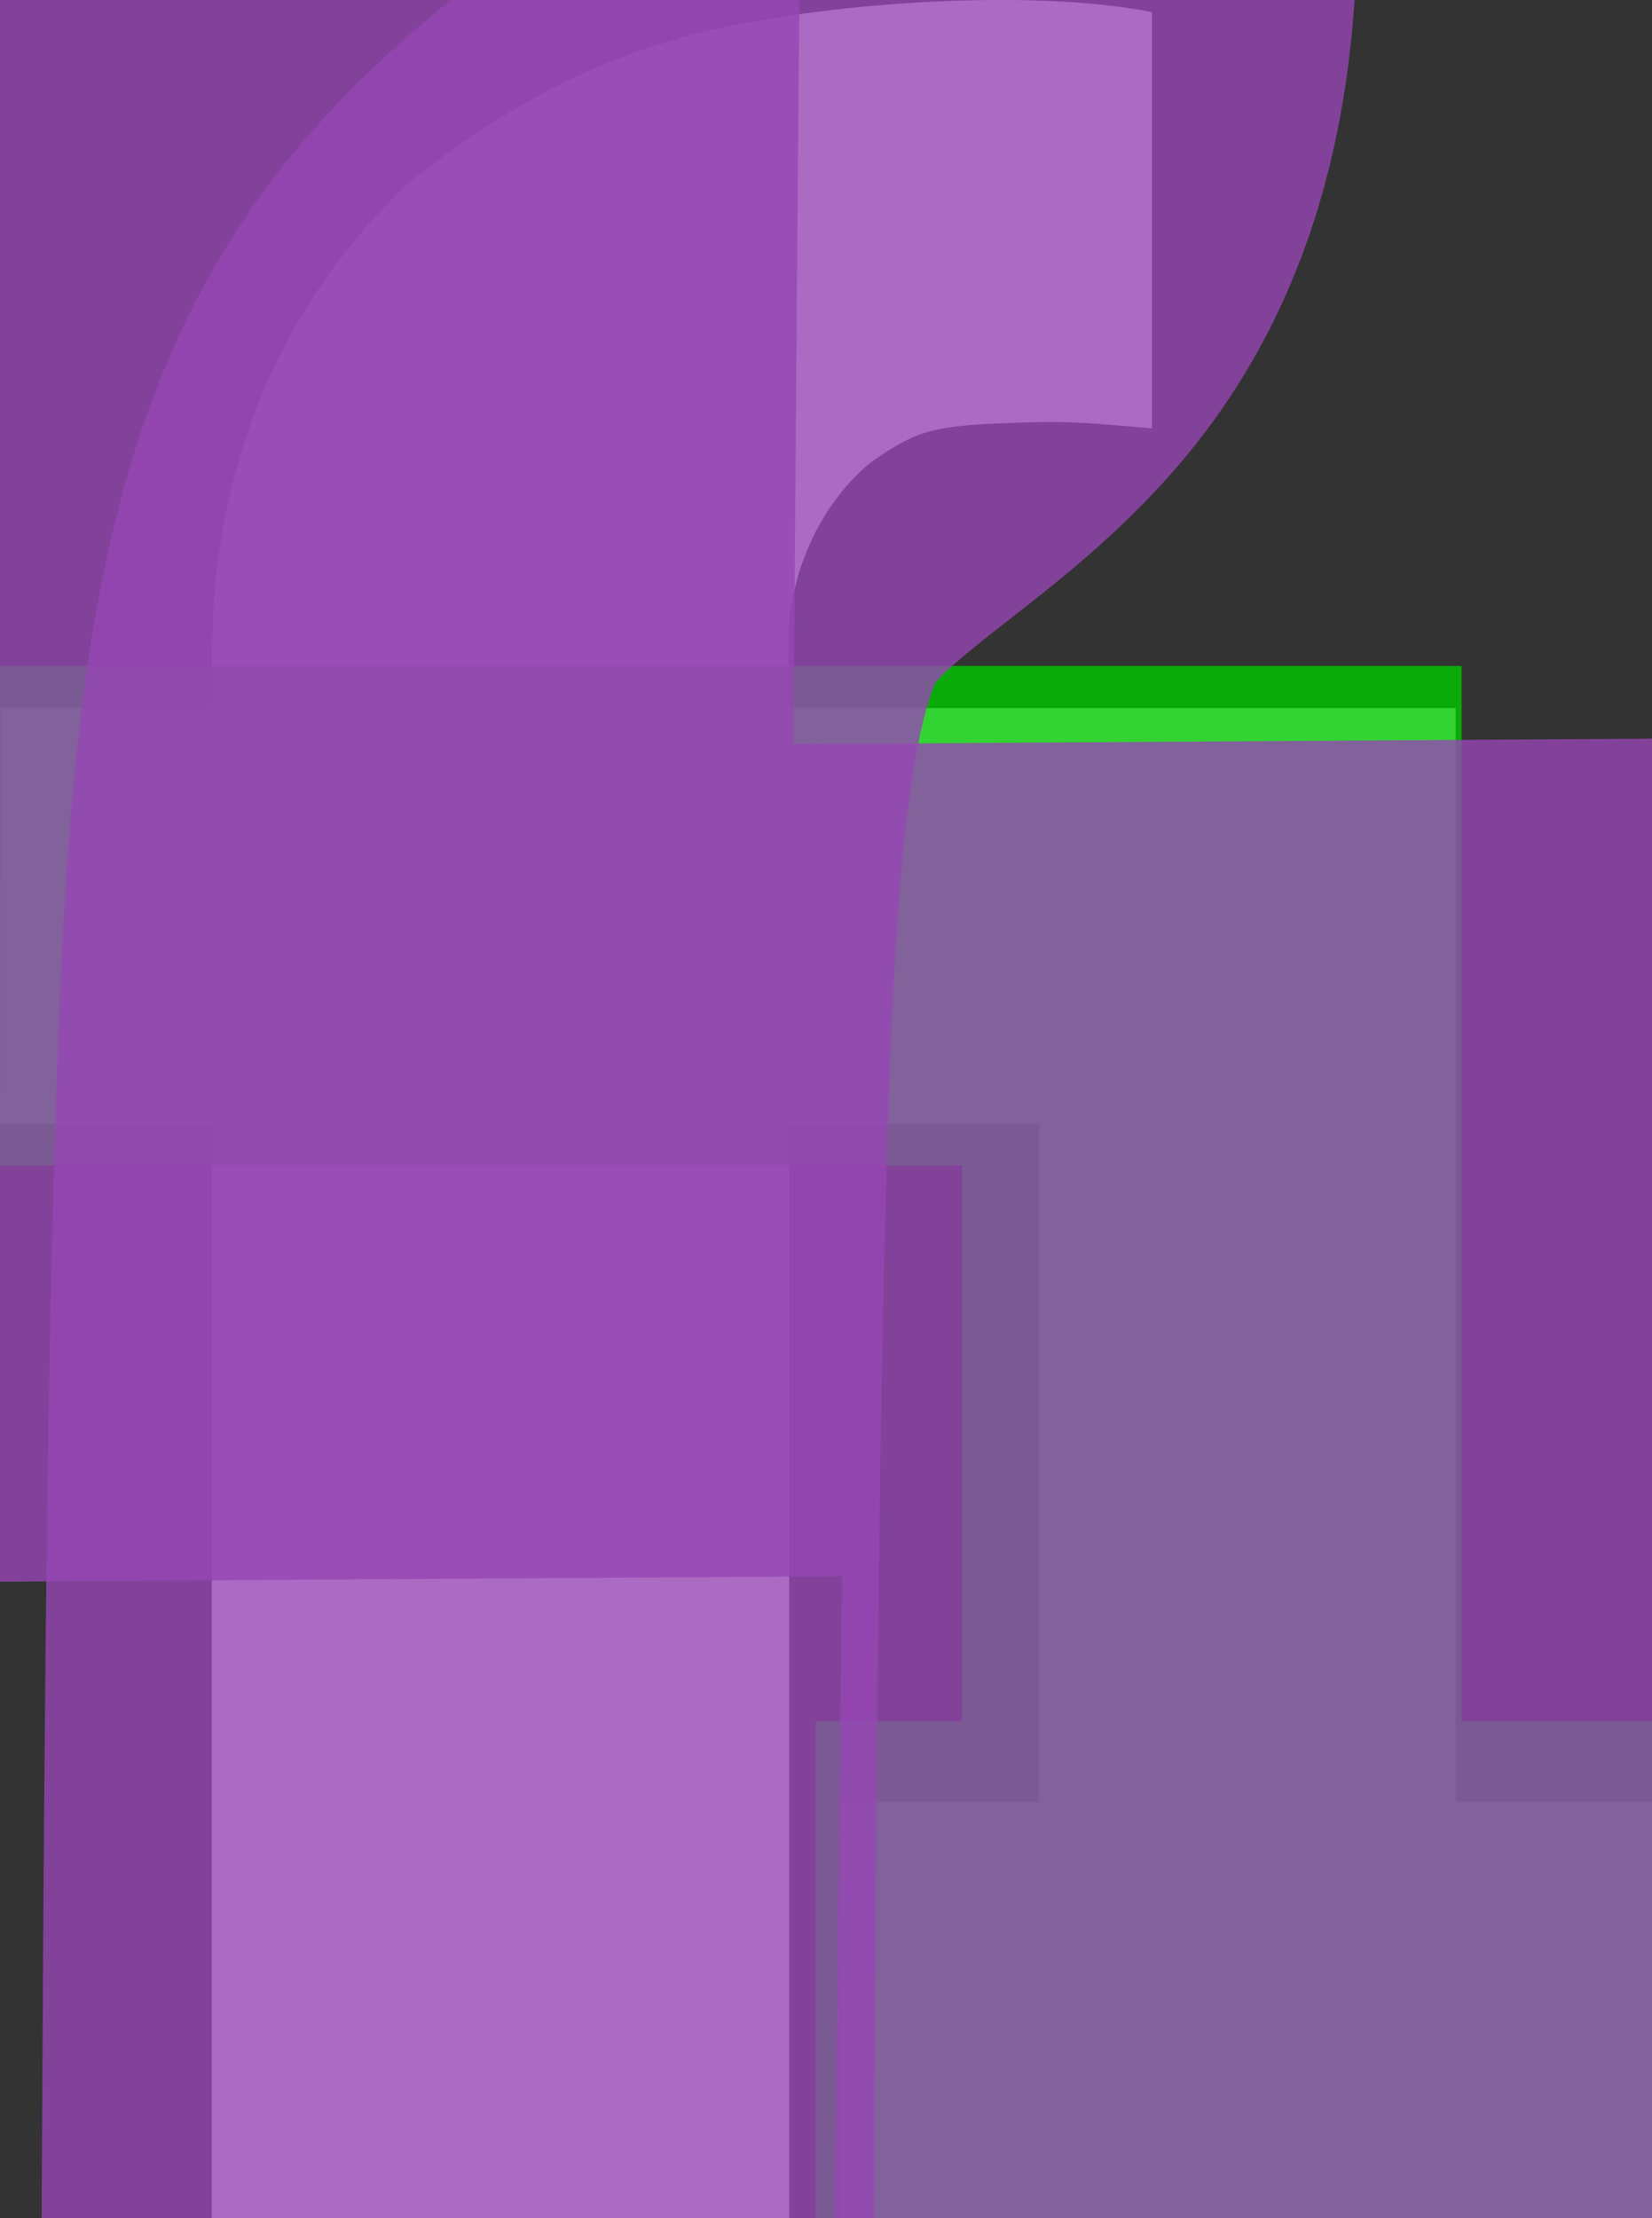 <?xml version="1.0" encoding="UTF-8" standalone="no"?>
<!-- Created with Inkscape (http://www.inkscape.org/) -->

<svg
   inkscape:version="1.2.2 (732a01da63, 2022-12-09)"
   sodipodi:docname="logof1-opt.svg"
   id="svg8"
   xml:space="preserve"
   viewBox="0 0 992.386 1332.331"
   version="1.1"
   height="1332.331"
   width="992.386"
   xmlns:inkscape="http://www.inkscape.org/namespaces/inkscape"
   xmlns:sodipodi="http://sodipodi.sourceforge.net/DTD/sodipodi-0.dtd"
   xmlns="http://www.w3.org/2000/svg"
   xmlns:svg="http://www.w3.org/2000/svg"><rect x="0" y="0" width="992.386" height="1332.331" fill="#333333" stroke="none"/><defs
     id="defs12"><inkscape:path-effect
       effect="bspline"
       id="path-effect7973"
       is_visible="true"
       lpeversion="1"
       weight="33.333"
       steps="2"
       helper_size="0"
       apply_no_weight="true"
       apply_with_weight="true"
       only_selected="false" /><inkscape:path-effect
       effect="bspline"
       id="path-effect7950"
       is_visible="true"
       lpeversion="1"
       weight="33.333"
       steps="2"
       helper_size="0"
       apply_no_weight="true"
       apply_with_weight="true"
       only_selected="false" /><inkscape:path-effect
       effect="bspline"
       id="path-effect7154"
       is_visible="true"
       lpeversion="1"
       weight="33.333"
       steps="2"
       helper_size="0"
       apply_no_weight="true"
       apply_with_weight="true"
       only_selected="false" /><inkscape:path-effect
       effect="spiro"
       id="path-effect7078"
       is_visible="true"
       lpeversion="1" /><inkscape:path-effect
       effect="spiro"
       id="path-effect6827"
       is_visible="true"
       lpeversion="1" /><inkscape:path-effect
       effect="spiro"
       id="path-effect6631"
       is_visible="true"
       lpeversion="1" /><linearGradient
       id="linearGradient1578"
       inkscape:swatch="solid"><stop
         style="stop-color:#000000;stop-opacity:1;"
         offset="0"
         id="stop1576" /></linearGradient><inkscape:path-effect
       effect="spiro"
       id="path-effect1020"
       is_visible="true"
       lpeversion="1" /><inkscape:perspective
       sodipodi:type="inkscape:persp3d"
       inkscape:vp_x="0 : 666.1653 : 1"
       inkscape:vp_y="0 : 1000 : 0"
       inkscape:vp_z="992.3858 : 666.1653 : 1"
       inkscape:persp3d-origin="496.1929 : 444.1102 : 1"
       id="perspective1016" /><inkscape:path-effect
       effect="spiro"
       id="path-effect956"
       is_visible="true"
       lpeversion="1" /></defs><sodipodi:namedview
     id="namedview10"
     pagecolor="#505050"
     bordercolor="#ffffff"
     borderopacity="1"
     inkscape:showpageshadow="0"
     inkscape:pageopacity="0"
     inkscape:pagecheckerboard="1"
     inkscape:deskcolor="#505050"
     showgrid="false"
     inkscape:zoom="0.59427411"
     inkscape:cx="59.736743"
     inkscape:cy="578.85746"
     inkscape:window-width="1920"
     inkscape:window-height="1057"
     inkscape:window-x="-8"
     inkscape:window-y="-8"
     inkscape:window-maximized="1"
     inkscape:current-layer="g6" /><g
     transform="translate(-187.614, -252.719)"
     fill="#ffffff"
     id="g6"><path
       d="M 188,678 187.614,929.4 188,928.001 h 624 v 407 H 694 v 250 h 486 v -250 h -118 v -657 z"
       id="path2"
       style="display:inline" /><path
       transform="scale(1.113,0.898)"
       d="m 594.51,1033.4 v 731.59 H 282.89 v -1010 c 0,0 -0.256,-47.232 1.166,-71.875 8.125,-129.61 53.012,-217.24 103.61,-277.76 68.177,-68.384 128.58,-97.713 193.32,-110.66 51.629,-11.559 146.39,-20.429 209.31,-5.16 v 278.38 c -42.533,-4.65 -49.48,-5.072 -84.148,-3.206 -36.088,1.943 -44.852,6.289 -67.811,26.193 -28.398,29.174 -41.231,72.585 -43.816,106.06 -0.923,16.986 0,58.029 0,58.029 z"
       stroke-width="1.132"
       id="path4"
       style="display:inline;stroke-width:1.132;stroke-dasharray:none" /><path
       style="opacity:0.8;fill:none;fill-opacity:1;fill-rule:nonzero;stroke:#00c800;stroke-width:300;stroke-dasharray:none;stroke-opacity:1;stroke-linecap:butt"
       d="m 139.614,802.719 h 776 v 634 h 290 -528"
       id="path6629"
       inkscape:path-effect="#path-effect6631"
       inkscape:original-d="m 139.614,802.719 h 776 v 634 h 290 -528"
       sodipodi:nodetypes="ccccc"
       inkscape:label="path-st-i" /><path
       style="opacity:0.8;fill:none;fill-opacity:1;fill-rule:nonzero;stroke:#9646b4;stroke-width:500;stroke-linecap:butt;stroke-dasharray:none;stroke-opacity:1"
       d="m 230.517,-43.841 -6,742.396 534.053,-3.414 -7.424,660.006"
       id="path6825"
       inkscape:path-effect="#path-effect6827"
       inkscape:original-d="m 230.51681,-43.84062 c -214.018652,-397.86641 -6,742.3961 -6,742.3961 l 534.05295,-3.41422 -7.42398,660.00614"
       sodipodi:nodetypes="cccc"
       transform="translate(187.614,252.719)"
       inkscape:label="pathii2" /><path
       style="opacity:0.8;fill:none;fill-opacity:1;fill-rule:nonzero;stroke:#9646b4;stroke-width:500;stroke-linecap:butt;stroke-dasharray:none;stroke-opacity:1"
       d="m 752.741,140.692 c 1.683,80.39 3.365,160.781 -39.039,218.715 -42.404,57.934 -128.896,93.415 -177.483,173.136 -48.587,79.722 -59.267,203.684 -65.25,393.241 -5.983,189.557 -7.269,444.709 -8.556,699.861"
       id="path7948"
       sodipodi:nodetypes="czzzc"
       inkscape:original-d="m 752.74074,140.69217 c 0,0 3.36645,160.78074 5.04817,241.16961 -86.49081,35.48117 -172.98262,70.96134 -259.47543,106.44051 -10.67961,123.96292 -21.36023,247.92485 -32.04184,371.88577 -1.2851,255.15344 -3.8583,765.45734 -3.8583,765.45734"
       inkscape:path-effect="#path-effect7950" /></g></svg>
